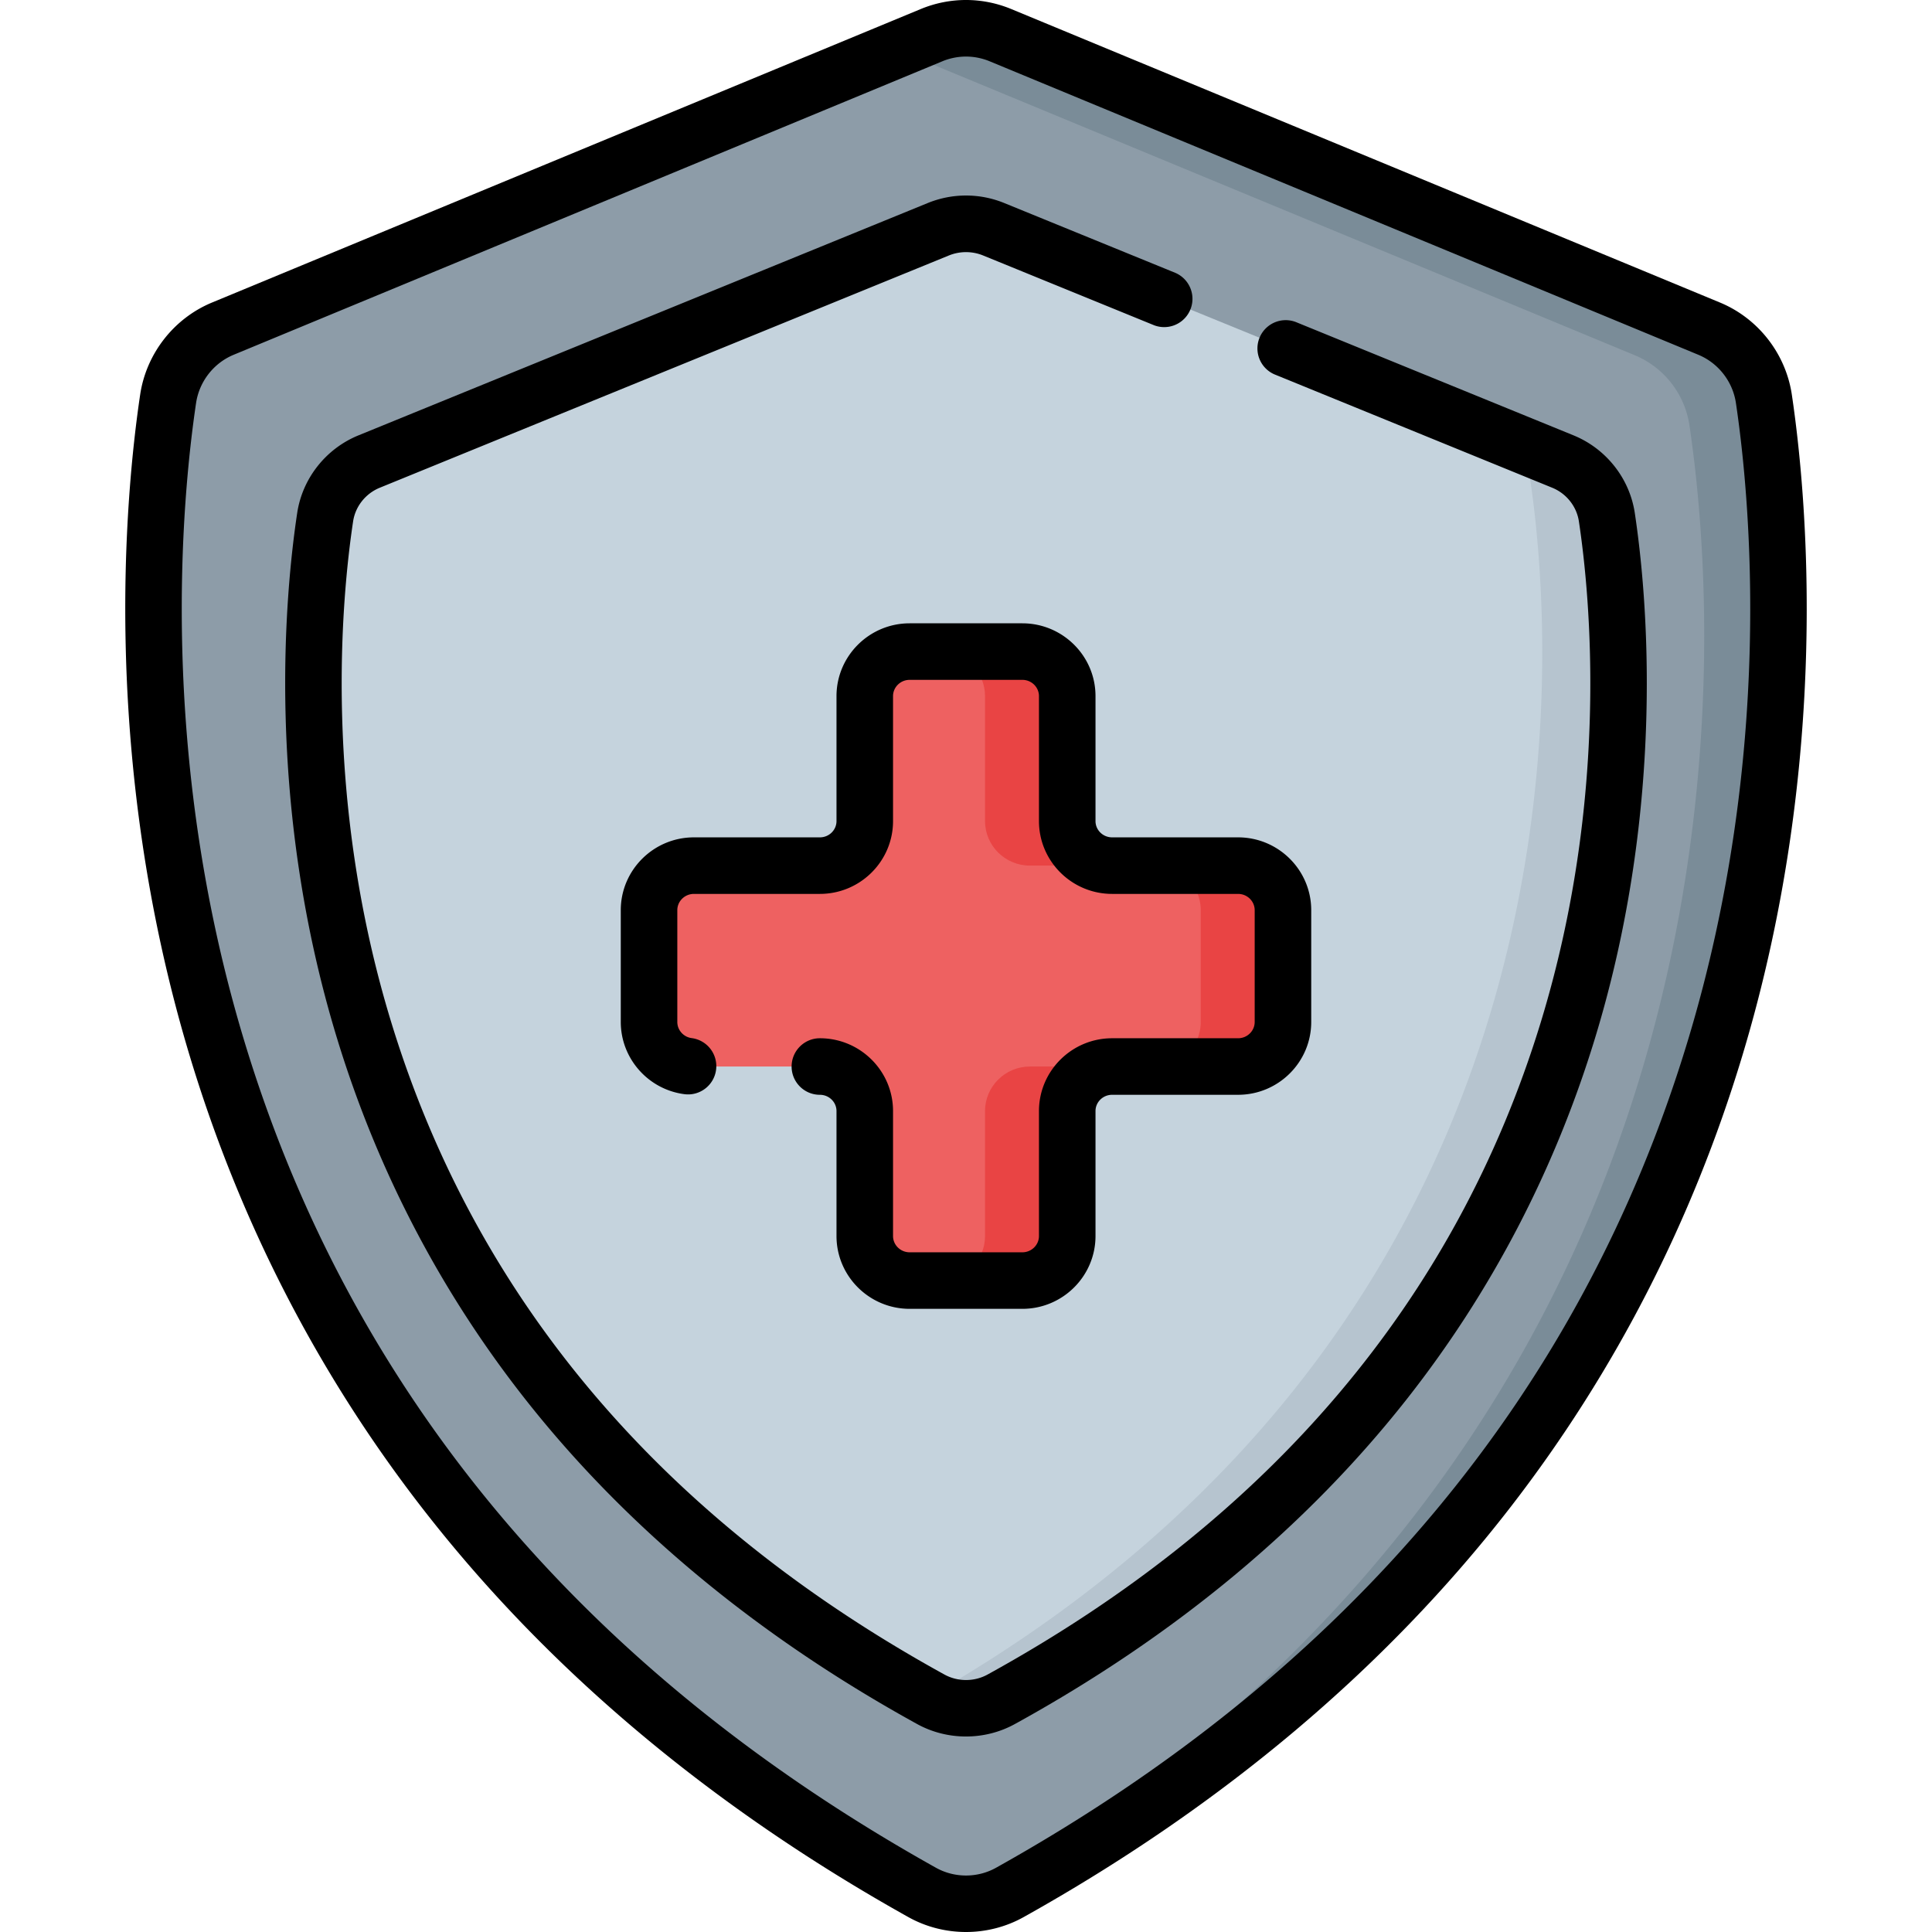 <svg xmlns="http://www.w3.org/2000/svg" width="512" height="512"><path fill="#8d9ca8" d="M452.938 87.094 265.15 9.328a23.92 23.92 0 0 0-18.3 0L59.062 87.094a23.93 23.93 0 0 0-14.51 18.607C36.244 161.6 20.689 376.568 244.389 501.515a23.84 23.84 0 0 0 23.223 0C491.311 376.568 475.756 161.6 467.448 105.701a23.93 23.93 0 0 0-14.51-18.607"/><path fill="#7a8c98" d="M267.609 501.51a23.74 23.74 0 0 1-12.632 3c216.271-125.478 200.96-336.472 192.743-391.776a23.93 23.93 0 0 0-14.508-18.602L245.425 16.363a24.1 24.1 0 0 0-11.408-1.726l12.833-5.308a23.9 23.9 0 0 1 18.301 0l187.786 77.77c7.776 3.21 13.274 10.284 14.508 18.602 8.308 55.896 23.87 270.863-199.836 395.809"/><path fill="#c5d3dd" d="M414.175 122.313 263.349 60.76a19.47 19.47 0 0 0-14.698 0L97.826 122.313c-6.244 2.548-10.66 8.14-11.654 14.728-6.673 44.245-19.166 214.395 160.502 313.292a19.39 19.39 0 0 0 18.652 0c179.668-98.897 167.175-269.047 160.502-313.292-.993-6.588-5.409-12.18-11.653-14.728"/><path fill="#b6c4cf" d="M265.331 450.329a19.39 19.39 0 0 1-18.662 0c-.291-.16-.582-.321-.873-.492 178.907-101.97 166.435-276.883 159.773-322.415a19.6 19.6 0 0 0-5.258-10.766l13.866 5.659c6.241 2.549 10.656 8.137 11.649 14.729 6.673 44.238 19.164 214.396-160.495 313.285"/><path fill="#ee6161" d="M328.1 229.402h-33.376c-6.57 0-11.896-5.285-11.896-11.803v-33.117c0-6.519-5.326-11.803-11.896-11.803H241.07c-6.57 0-11.896 5.285-11.896 11.803v33.117c0 6.519-5.326 11.803-11.896 11.803h-33.377c-6.57 0-11.896 5.285-11.896 11.803v29.63c0 6.519 5.326 11.803 11.896 11.803h33.377c6.57 0 11.896 5.285 11.896 11.803v33.117c0 6.519 5.326 11.803 11.896 11.803h29.862c6.57 0 11.896-5.285 11.896-11.803v-33.117c0-6.519 5.326-11.803 11.896-11.803H328.1c6.57 0 11.896-5.285 11.896-11.803v-29.63c0-6.518-5.326-11.803-11.896-11.803"/><path fill="#e94444" d="M272.949 282.638h21.777c-6.57 0-11.906 5.288-11.906 11.811v33.105c0 6.523-5.32 11.811-11.89 11.811h-19.972q-.452 0-.902-.048c6.143-.443 10.988-5.541 10.988-11.763v-33.105c-.001-6.523 5.334-11.811 11.905-11.811M294.726 229.395h-21.777c-6.57 0-11.906-5.272-11.906-11.795v-33.121c0-6.222-4.845-11.304-10.988-11.748q.452-.048.902-.048h19.972c6.57 0 11.89 5.272 11.89 11.795V217.6c.001 6.523 5.336 11.795 11.907 11.795M339.99 241.206v29.638c0 6.507-5.32 11.795-11.89 11.795h-21.777c6.57 0 11.89-5.288 11.89-11.795v-29.638c0-6.523-5.32-11.811-11.89-11.811H328.1c6.57 0 11.89 5.288 11.89 11.811"/><path d="M474.858 104.6c-1.616-10.87-8.917-20.23-19.054-24.428L268.016 2.405c-7.749-3.207-16.283-3.207-24.032 0L56.196 80.172C46.059 84.37 38.758 93.73 37.142 104.6c-3.943 26.526-10.553 96.706 13.153 175.28 13.184 43.697 33.843 83.911 61.403 119.524 33.084 42.751 76.498 79.308 129.037 108.653C245.443 510.685 250.721 512 256 512c5.278 0 10.557-1.315 15.265-3.944 52.539-29.345 95.953-65.902 129.037-108.653 27.559-35.613 48.218-75.827 61.402-119.524 23.707-78.573 17.096-148.753 13.154-175.279m-27.497 170.951c-28.168 93.359-89.872 167.183-183.401 219.424-4.907 2.741-11.007 2.742-15.917 0-93.53-52.24-155.236-126.065-183.403-219.424-22.831-75.674-16.471-143.221-12.677-168.749.846-5.692 4.665-10.592 9.966-12.786l187.788-77.767a16.4 16.4 0 0 1 6.284-1.259c2.128 0 4.258.42 6.284 1.259l187.788 77.767c5.301 2.195 9.119 7.094 9.964 12.786 3.795 25.529 10.154 93.076-12.676 168.749"/><path d="m417.006 115.377-73.397-29.954a7.492 7.492 0 1 0-5.661 13.873l73.397 29.954c3.768 1.537 6.479 4.951 7.076 8.908 3.031 20.095 8.111 73.266-10.128 132.841-22.499 73.489-71.815 131.618-146.577 172.771-3.524 1.939-7.904 1.939-11.428 0-74.763-41.153-124.079-99.281-146.578-172.771-18.241-59.574-13.161-112.745-10.13-132.841.597-3.958 3.308-7.371 7.077-8.908l150.826-61.553a12.05 12.05 0 0 1 9.037 0l45.298 18.487a7.493 7.493 0 0 0 5.661-13.873L266.18 53.824a26.8 26.8 0 0 0-20.359 0L94.995 115.377c-8.631 3.522-14.851 11.396-16.231 20.547-3.183 21.107-8.521 76.949 10.618 139.461 10.647 34.777 27.33 66.781 49.586 95.122 26.699 33.999 61.721 63.064 104.094 86.388 3.991 2.197 8.464 3.295 12.939 3.295 4.474-.001 8.949-1.098 12.939-3.295 42.374-23.323 77.396-52.389 104.094-86.388 22.255-28.341 38.938-60.346 49.585-95.122 19.139-62.513 13.801-118.355 10.617-139.461-1.38-9.152-7.599-17.025-16.23-20.547"/><path d="M241.069 346.855h29.863c10.69 0 19.388-8.656 19.388-19.296v-33.116c0-2.378 1.975-4.313 4.404-4.313H328.1c10.691 0 19.388-8.656 19.388-19.295v-29.63c0-10.64-8.697-19.296-19.388-19.296h-33.376c-2.429 0-4.404-1.934-4.404-4.312V184.48c0-10.639-8.697-19.295-19.388-19.295h-29.863c-10.69 0-19.388 8.655-19.388 19.295v33.117c0 2.377-1.976 4.312-4.404 4.312H183.9c-10.69 0-19.388 8.656-19.388 19.296v29.63c0 9.656 7.248 17.881 16.859 19.132 4.105.54 7.861-2.36 8.396-6.462a7.493 7.493 0 0 0-6.462-8.396c-2.171-.283-3.809-2.12-3.809-4.273v-29.63c0-2.378 1.976-4.313 4.404-4.313h33.377c10.69 0 19.388-8.656 19.388-19.295v-33.117c0-2.377 1.976-4.312 4.404-4.312h29.863c2.429 0 4.404 1.934 4.404 4.312v33.117c0 10.639 8.697 19.295 19.387 19.295h33.376c2.429 0 4.405 1.934 4.405 4.313v29.63c0 2.377-1.976 4.312-4.405 4.312h-33.376c-10.69 0-19.387 8.656-19.387 19.296v33.116c0 2.378-1.975 4.313-4.404 4.313h-29.863c-2.428 0-4.404-1.934-4.404-4.313v-33.116c0-10.639-8.697-19.296-19.388-19.296-4.138 0-7.492 3.354-7.492 7.492s3.354 7.492 7.492 7.492c2.428 0 4.404 1.934 4.404 4.313v33.116c.001 10.638 8.698 19.294 19.388 19.294"/></svg>